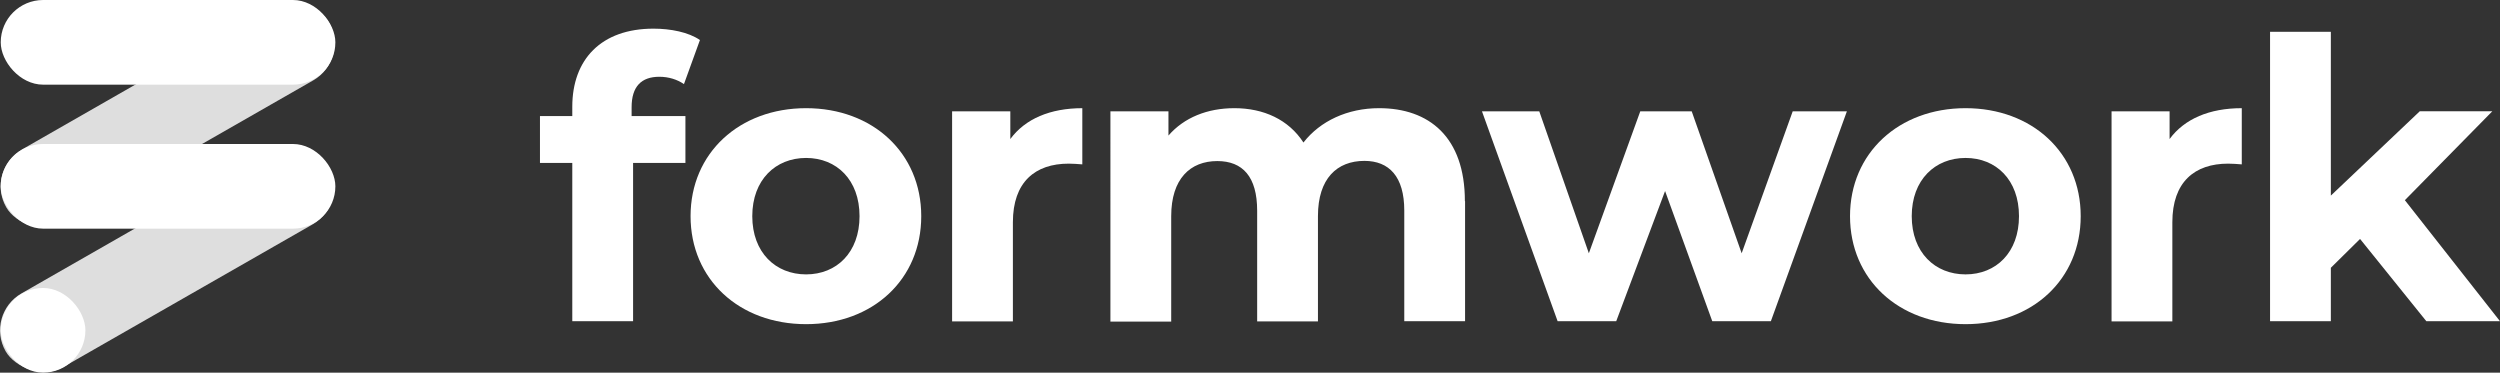 <?xml version="1.0" encoding="UTF-8"?><svg id="_レイヤー_2" xmlns="http://www.w3.org/2000/svg" viewBox="0 0 136.12 20.29"><rect x="0" y="0" width="136.12" height="20.29" fill="#333333" stroke="none"/><defs><style>.cls-1{fill:#fff;}.cls-2{fill:#dedede;}</style></defs><g id="_レイヤー_1-2"><g><g><path class="cls-1" d="m34.39,6.32h2.93v2.55h-2.85v8.62h-3.31v-8.62h-1.76v-2.55h1.76v-.51c0-2.57,1.57-4.25,4.42-4.25.93,0,1.91.19,2.53.62l-.87,2.4c-.36-.25-.83-.4-1.34-.4-.98,0-1.51.53-1.51,1.66v.49Z"/><path class="cls-1" d="m37.6,11.77c0-3.44,2.66-5.88,6.29-5.88s6.27,2.44,6.27,5.88-2.63,5.88-6.27,5.88-6.29-2.44-6.29-5.88Zm9.2,0c0-1.98-1.25-3.17-2.91-3.17s-2.93,1.19-2.93,3.17,1.27,3.17,2.93,3.17,2.91-1.19,2.91-3.17Z"/><path class="cls-1" d="m58.93,5.89v3.06c-.28-.02-.49-.04-.74-.04-1.83,0-3.04,1-3.04,3.19v5.4h-3.31V6.06h3.17v1.51c.81-1.1,2.17-1.68,3.93-1.68Z"/><path class="cls-1" d="m79.77,10.95v6.54h-3.31v-6.03c0-1.85-.83-2.7-2.17-2.7-1.49,0-2.53.96-2.53,3v5.74h-3.31v-6.03c0-1.85-.79-2.7-2.17-2.7-1.47,0-2.51.96-2.51,3v5.74h-3.31V6.06h3.16v1.32c.85-.98,2.12-1.49,3.59-1.49,1.59,0,2.95.62,3.76,1.87.91-1.17,2.4-1.87,4.12-1.87,2.72,0,4.67,1.57,4.67,5.06Z"/><path class="cls-1" d="m100.56,6.06l-4.14,11.43h-3.19l-2.57-7.09-2.66,7.09h-3.19l-4.12-11.43h3.12l2.7,7.73,2.8-7.73h2.8l2.72,7.73,2.78-7.73h2.93Z"/><path class="cls-1" d="m100.73,11.77c0-3.44,2.66-5.88,6.29-5.88s6.27,2.44,6.27,5.88-2.63,5.88-6.27,5.88-6.29-2.44-6.29-5.88Zm9.2,0c0-1.98-1.25-3.17-2.91-3.17s-2.93,1.19-2.93,3.17,1.27,3.17,2.93,3.17,2.91-1.19,2.91-3.17Z"/><path class="cls-1" d="m122.06,5.89v3.06c-.28-.02-.49-.04-.74-.04-1.83,0-3.04,1-3.04,3.19v5.4h-3.31V6.06h3.16v1.51c.81-1.1,2.17-1.68,3.93-1.68Z"/><path class="cls-1" d="m128.5,13.01l-1.59,1.57v2.91h-3.31V1.73h3.31v8.92l4.84-4.59h3.95l-4.76,4.84,5.18,6.59h-4.01l-3.61-4.48Z"/></g><g><rect class="cls-2" x="-1" y="3.95" width="20.25" height="4.61" rx="2.31" ry="2.31" transform="translate(-1.9 5.36) rotate(-29.78)"/><rect class="cls-2" x="-1.03" y="11.79" width="20.25" height="4.61" rx="2.31" ry="2.31" transform="translate(-5.8 6.38) rotate(-29.78)"/><rect class="cls-1" x=".04" y="0" width="18.22" height="4.61" rx="2.31" ry="2.31"/><rect class="cls-1" x=".04" y="7.84" width="18.22" height="4.61" rx="2.31" ry="2.31"/><rect class="cls-1" x=".04" y="15.68" width="4.61" height="4.61" rx="2.31" ry="2.31"/></g></g></g></svg>